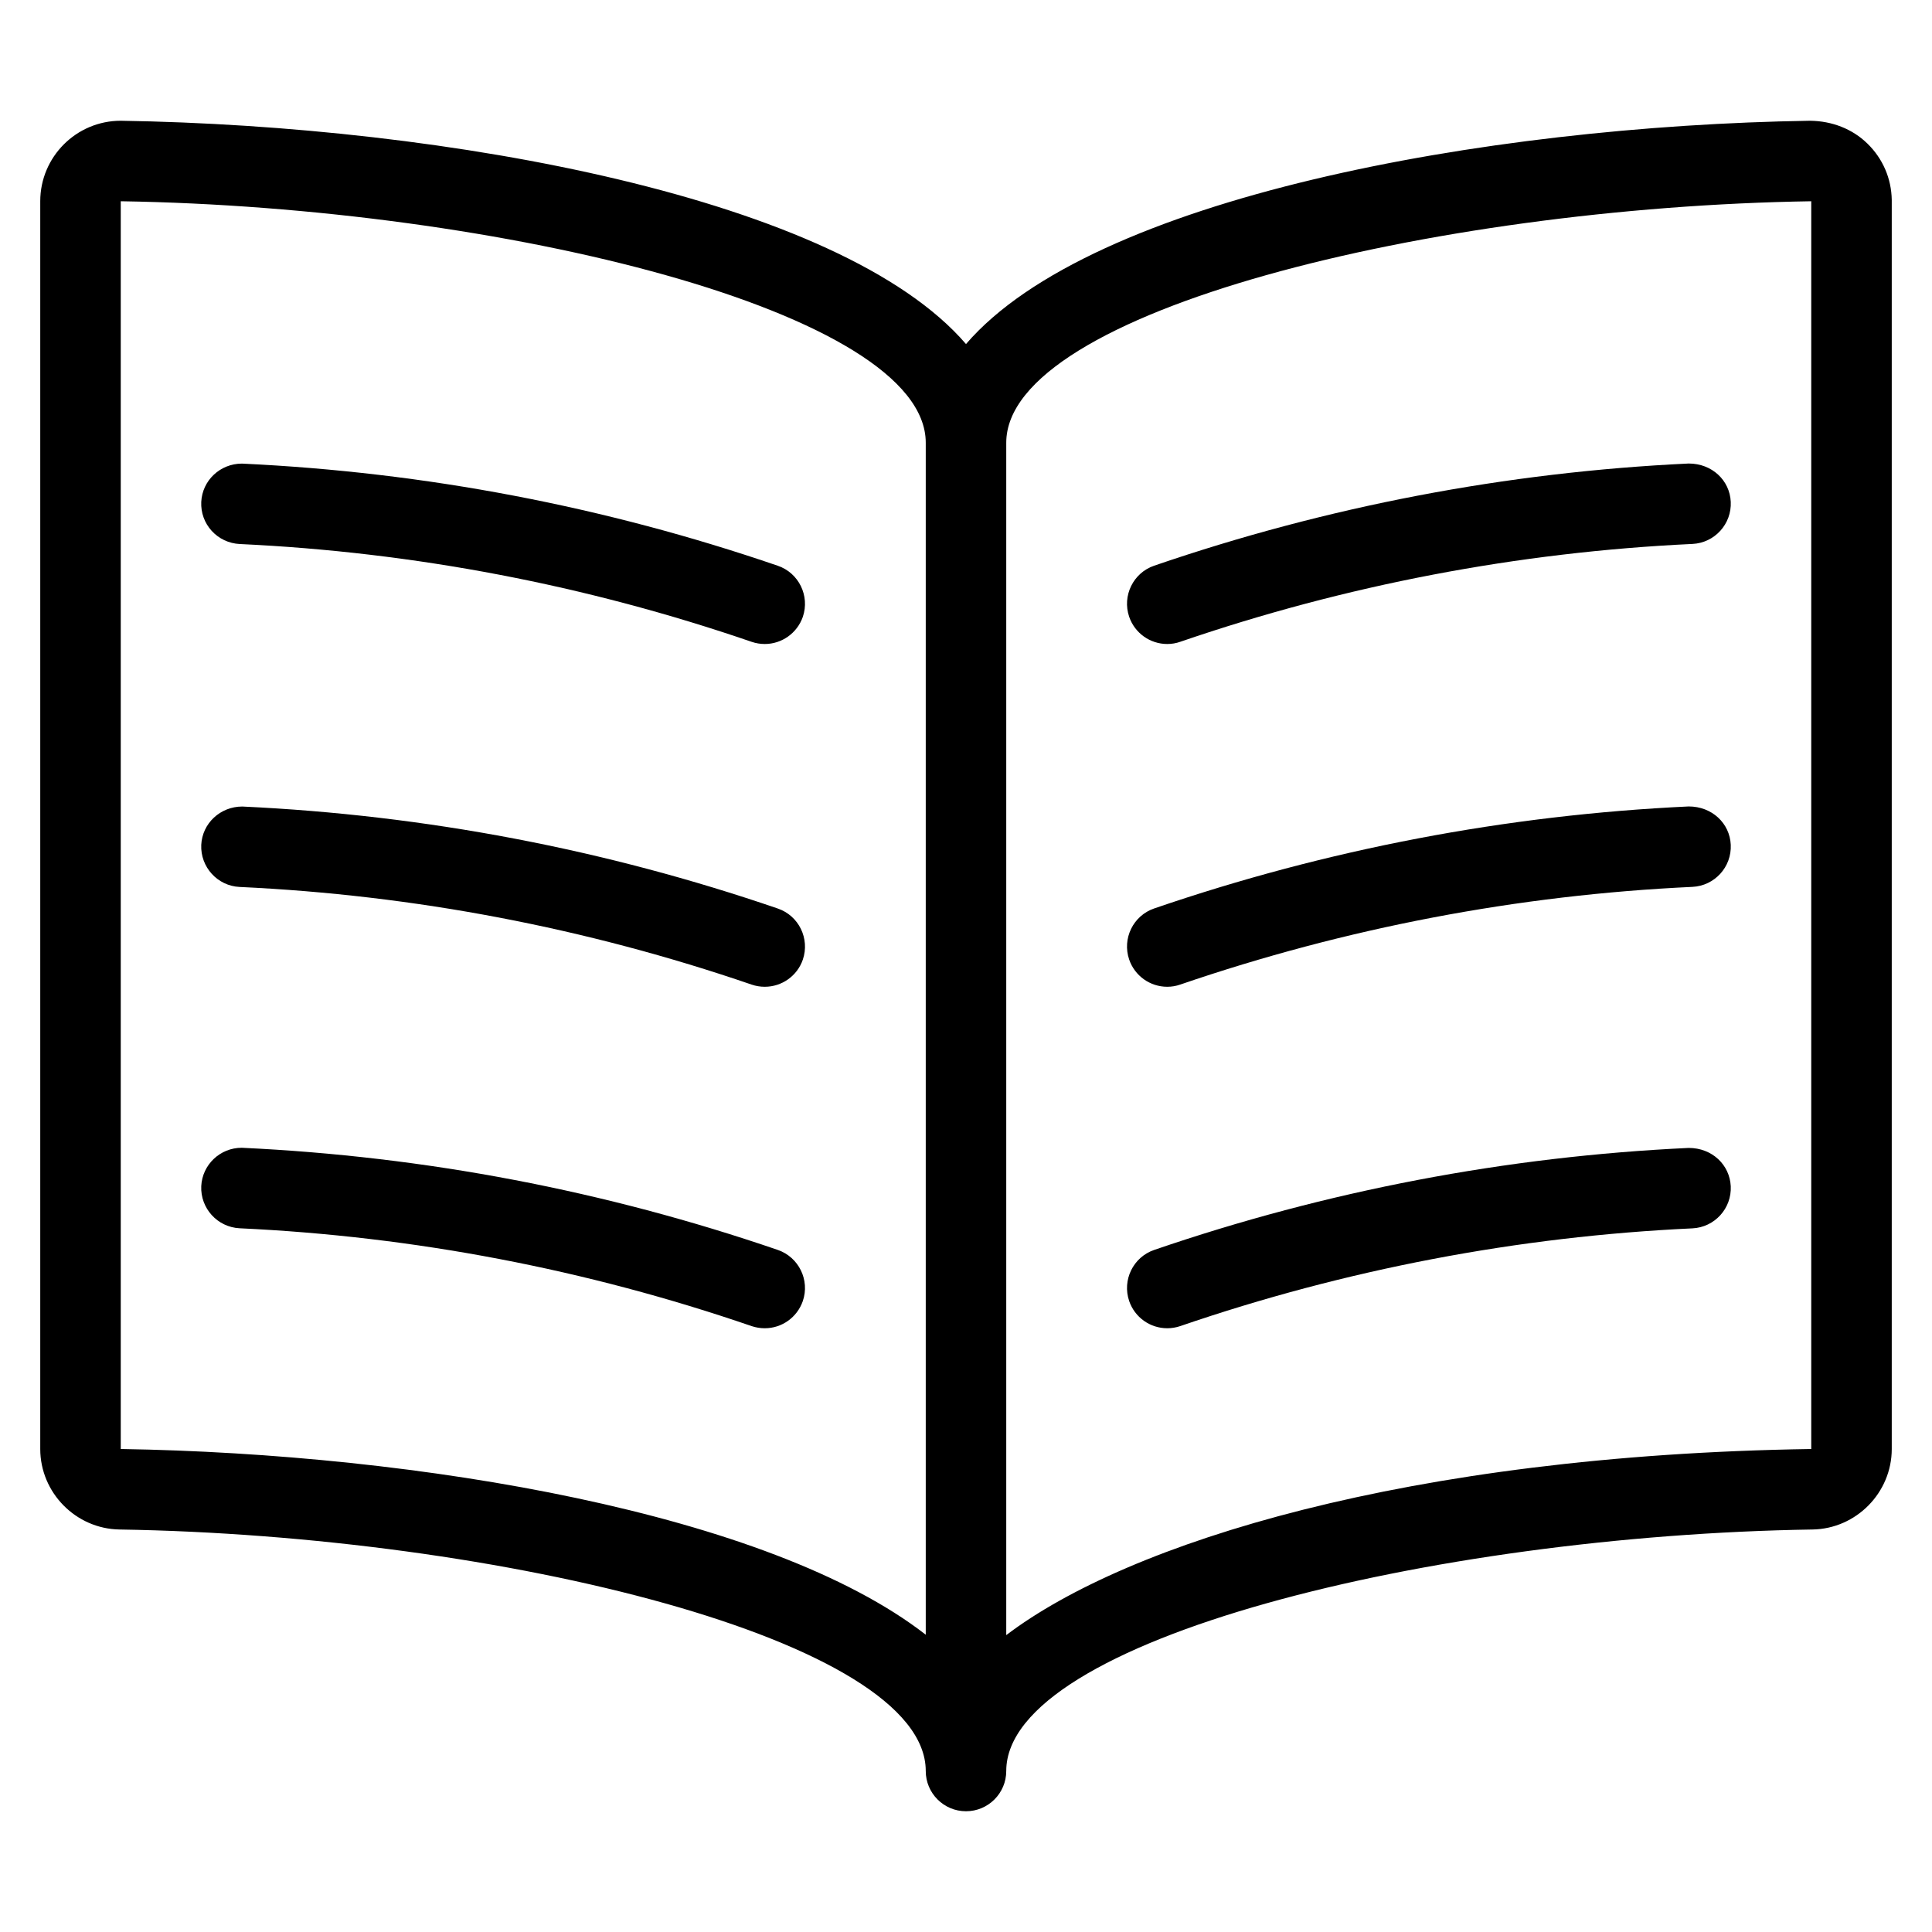 <?xml version="1.0" encoding="utf-8"?>
<!-- Generator: Adobe Illustrator 22.1.0, SVG Export Plug-In . SVG Version: 6.00 Build 0)  -->
<svg version="1.1" id="Layer_1" xmlns="http://www.w3.org/2000/svg" xmlns:xlink="http://www.w3.org/1999/xlink" x="0px" y="0px"
	 viewBox="0 0 24 24" style="enable-background:new 0 0 24 24;" xml:space="preserve">
<g>
	<title>book-open-text</title>
	<path d="M12,22.5c-0.276,0-0.5-0.224-0.5-0.5c0-1.626-5.288-2.925-10.016-3C0.941,18.991,0.5,18.542,0.5,18V2.5
		c0-0.551,0.448-1,1-1C5.561,1.564,10.44,2.459,12,4.274c1.56-1.814,6.432-2.71,10.484-2.774c0.277,0.003,0.528,0.103,0.712,0.282
		c0.192,0.186,0.3,0.435,0.304,0.702V18c0,0.542-0.441,0.991-0.984,1C17.788,19.073,12.5,20.371,12.5,22
		C12.5,22.276,12.276,22.5,12,22.5z M22.5,2.5c-4.72,0.074-10,1.373-10,3v14.812c1.514-1.15,4.999-2.236,10-2.312l0-15.75L22.5,2.5z
		 M1.5,2.501L1.5,18c3.699,0.059,8.057,0.796,10,2.307V5.5c0-1.626-5.277-2.925-9.997-3C1.5,2.5,1.5,2.501,1.5,2.501z"/>
	<path d="M9.5,8C9.445,8,9.39,7.991,9.337,7.973C7.285,7.268,5.145,6.859,2.977,6.758C2.843,6.751,2.72,6.693,2.63,6.595
		C2.54,6.496,2.494,6.368,2.5,6.235c0.013-0.267,0.235-0.476,0.506-0.476c2.28,0.107,4.514,0.534,6.656,1.269
		c0.261,0.089,0.4,0.374,0.311,0.635C9.903,7.864,9.713,8,9.5,8z"/>
	<path d="M14.5,8c-0.214,0-0.404-0.136-0.473-0.338c-0.089-0.261,0.05-0.546,0.311-0.635c2.142-0.735,4.375-1.162,6.639-1.269
		c0,0,0,0,0.001,0c0.289,0,0.51,0.209,0.522,0.476c0.013,0.276-0.201,0.51-0.476,0.523c-2.168,0.102-4.309,0.511-6.361,1.215
		C14.61,7.991,14.555,8,14.5,8z"/>
	<path d="M9.5,12.258c-0.055,0-0.11-0.009-0.163-0.027c-2.052-0.704-4.193-1.112-6.361-1.213C2.701,11.005,2.488,10.77,2.5,10.495
		c0.013-0.267,0.236-0.476,0.51-0.476c2.276,0.106,4.51,0.532,6.652,1.267c0.261,0.089,0.4,0.374,0.311,0.635
		C9.904,12.122,9.714,12.258,9.5,12.258z"/>
	<path d="M9.5,16.5c-0.055,0-0.109-0.009-0.161-0.026c-2.055-0.706-4.195-1.115-6.363-1.216C2.701,15.244,2.488,15.01,2.5,14.735
		c0.013-0.267,0.234-0.477,0.503-0.477c2.283,0.107,4.516,0.534,6.659,1.269c0.261,0.09,0.4,0.375,0.311,0.635
		C9.903,16.364,9.714,16.5,9.5,16.5z"/>
	<path d="M14.5,12.258c-0.214,0-0.404-0.136-0.473-0.338c-0.089-0.261,0.05-0.546,0.311-0.635c2.143-0.735,4.376-1.161,6.639-1.267
		c0,0,0,0,0.001,0c0.289,0,0.51,0.209,0.522,0.476c0.013,0.276-0.201,0.51-0.476,0.523c-2.168,0.101-4.308,0.51-6.361,1.213
		C14.61,12.249,14.555,12.258,14.5,12.258z"/>
	<path d="M14.5,16.5c-0.214,0-0.404-0.136-0.473-0.338c-0.089-0.261,0.05-0.546,0.311-0.635c2.143-0.735,4.376-1.161,6.639-1.267
		c0,0,0.001,0,0.001,0c0.29,0,0.509,0.209,0.522,0.476c0.013,0.276-0.201,0.51-0.476,0.523c-2.169,0.101-4.309,0.51-6.362,1.214
		C14.609,16.491,14.554,16.5,14.5,16.5z"/>
</g>
</svg>
